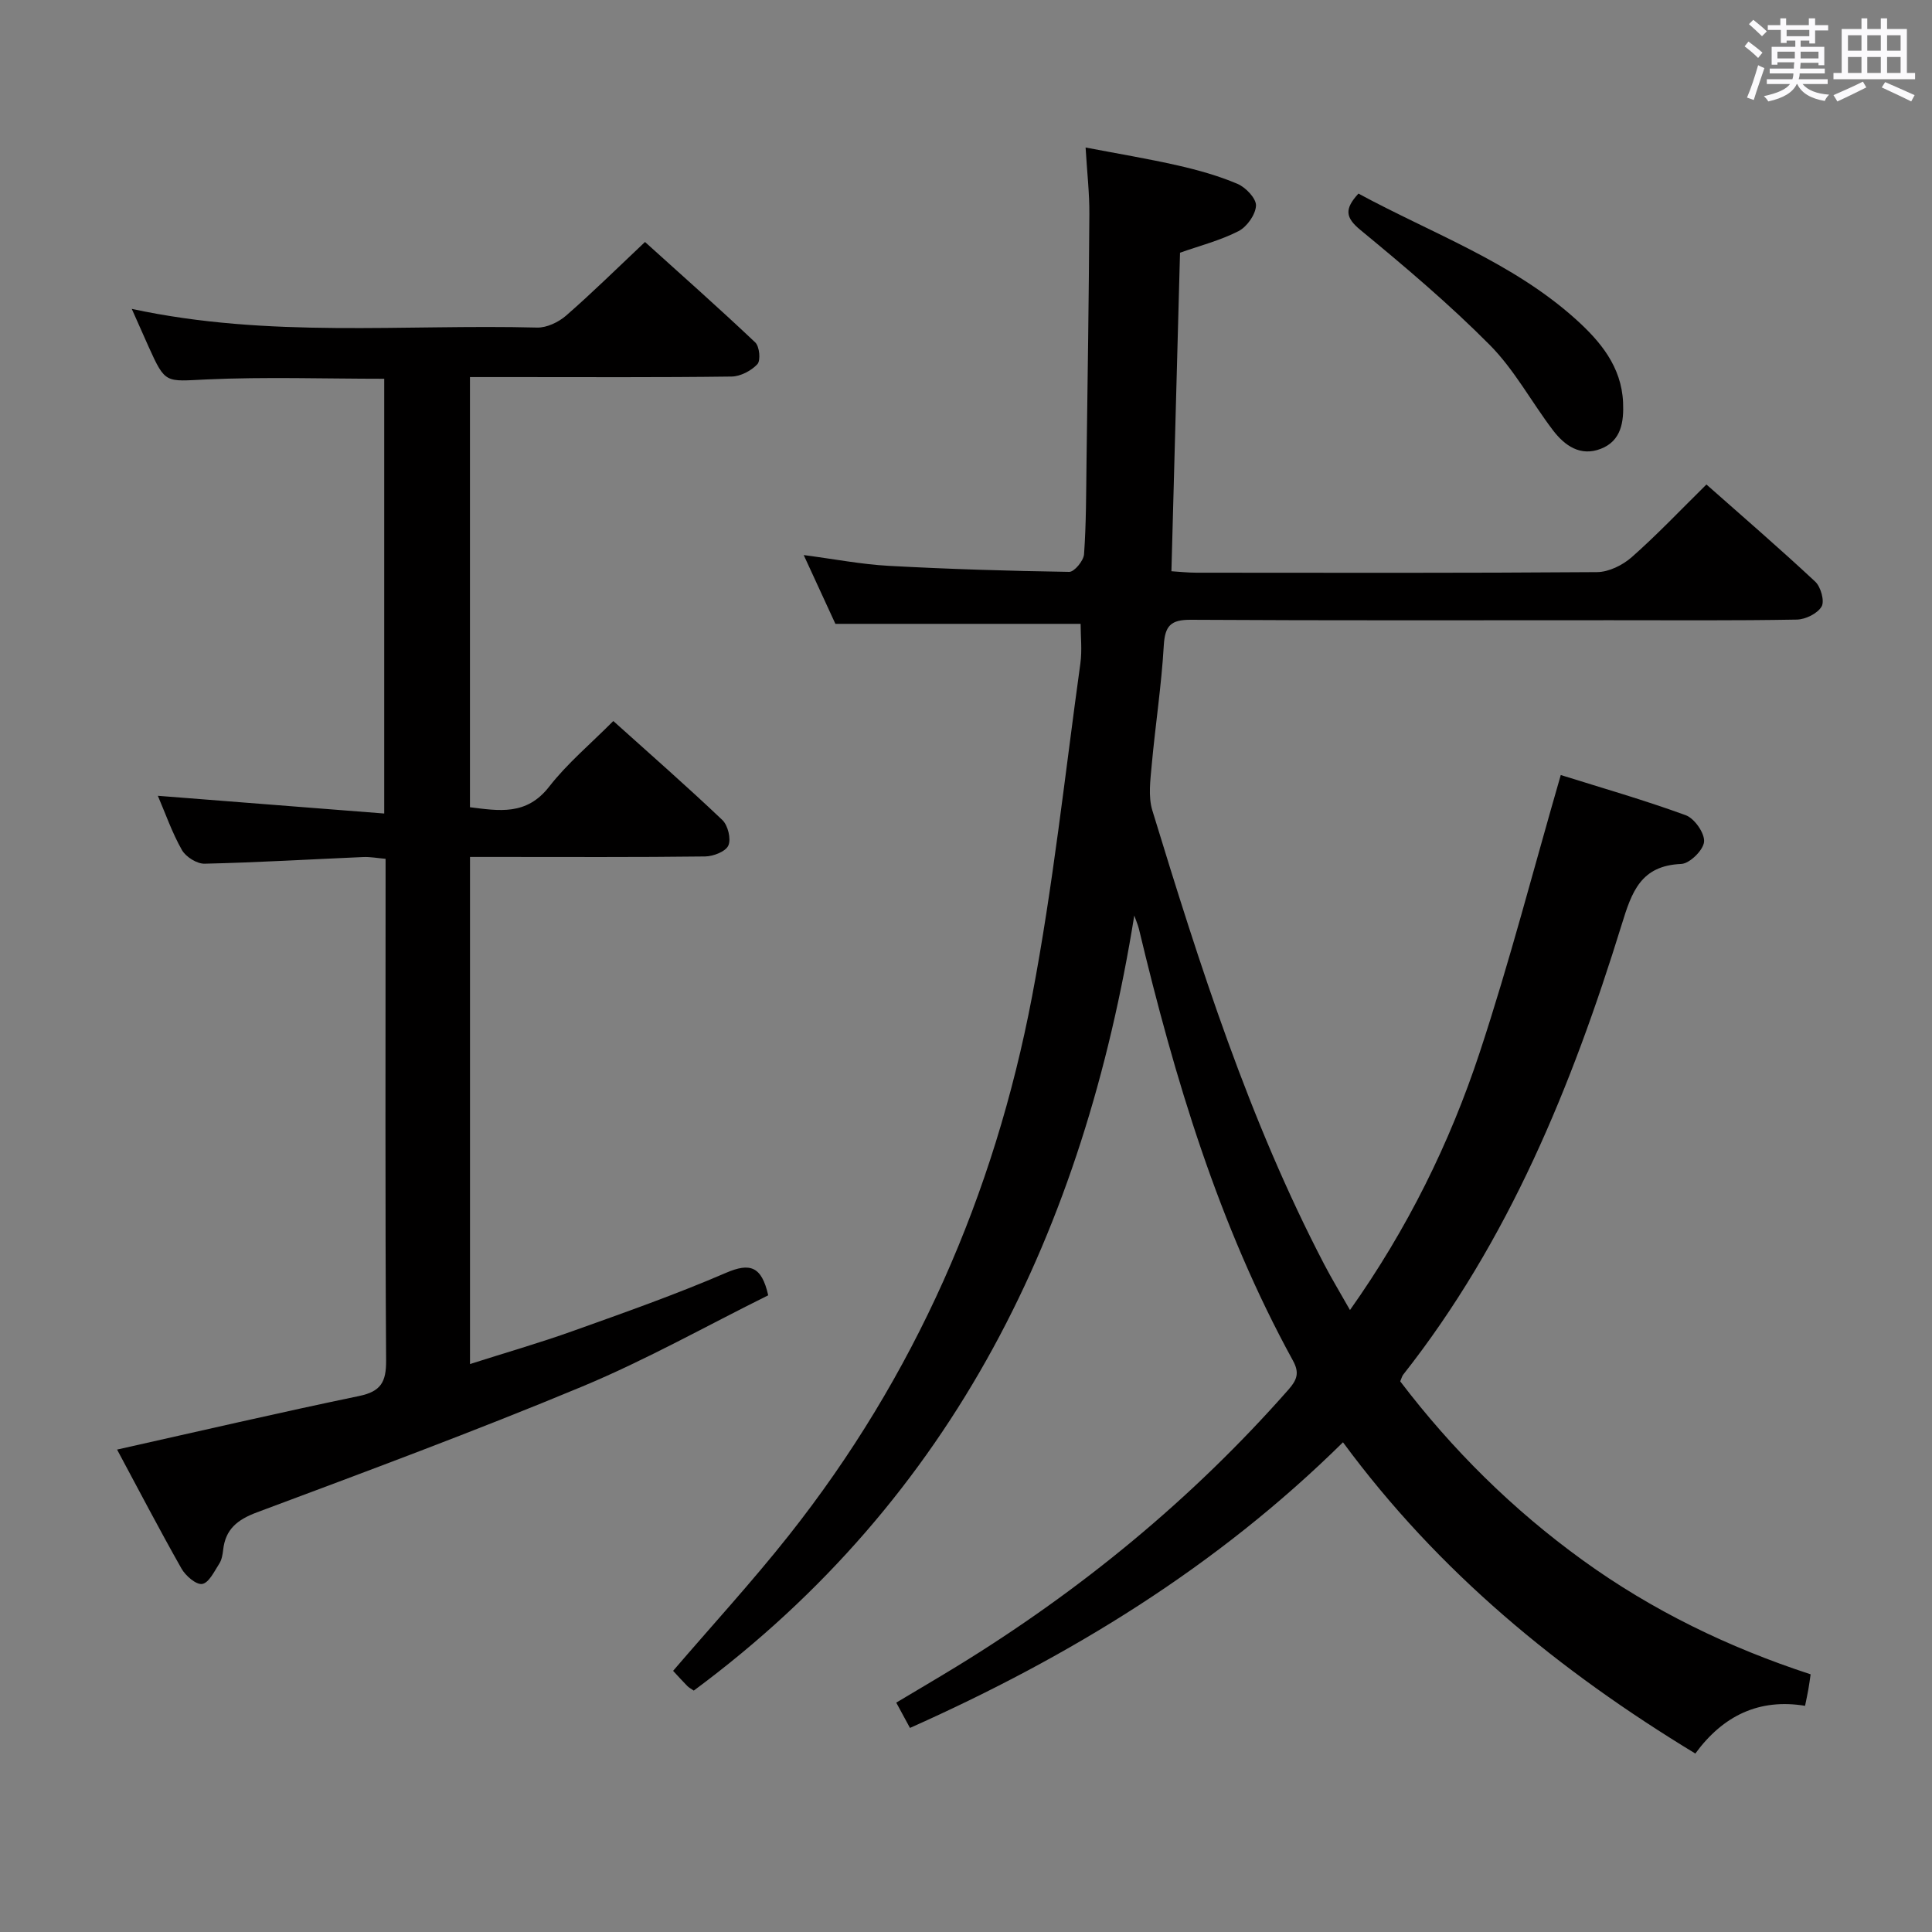 <svg enable-background="new 0 0 400 400" viewBox="0 0 400 400" xmlns="http://www.w3.org/2000/svg"><rect x="0" y="0" width="400" height="400" fill="#808080" stroke="none"/><path d="m361.2 9.6.8-1c.9.7 1.9 1.4 2.9 2.3l-.9 1.1c-1-1-2-1.8-2.8-2.4zm.5 10.6c.9-2.1 1.6-4.3 2.3-6.7.4.2.8.4 1.3.6-.7 2.1-1.5 4.3-2.2 6.6zm.4-15.2.9-.9c1 .8 2 1.6 2.8 2.4l-1 1c-.9-.9-1.8-1.7-2.7-2.5zm12.5-1.2h1.2v1.4h2.7v1.1h-2.7v2.7h-1.2v-.6h-1.8v1.3h4.9v3.8h-1.2v-.5h-3.7c0 .4-.1.9-.1 1.2h5.1v1h-5.2c0 .5-.1.9-.2 1.2h6v1h-5.2c1.1 1.3 2.9 2 5.5 2.2-.4.4-.7.8-.9 1.3-2.9-.5-4.8-1.6-5.7-3.5h-.1c-.8 1.7-2.7 2.9-5.9 3.6-.2-.4-.6-.8-.9-1.1 2.8-.6 4.6-1.4 5.4-2.5h-4.8v-1h5.3c.1-.3.2-.7.2-1.2h-4.9v-1h5c0-.4 0-.8.1-1.3h-3.5v.5h-1.2v-3.7h4.9v-1.3h-1.8v.5h-1.2v-2.7h-2.7v-1h2.6v-1.4h1.2v1.4h4.7v-1.4zm-6.6 8.3h3.6c0-.4 0-.9 0-1.4h-3.6zm1.9-4.6h4.7v-1.3h-4.7zm6.6 3.2h-3.7v1.4h3.7z" fill="#fbfafc"/><path d="m385.3 3.8h1.3v2.2h2.8v-2.2h1.3v2.2h4.1v9.1h1.7v1.3h-16.9v-1.3h1.7v-9.1h4.1v-2.2zm.4 13.1.7 1.2c-1.8.9-3.8 1.9-6 2.9-.2-.4-.5-.8-.8-1.3 2.3-1 4.3-1.9 6.1-2.8zm-3.1-6.4h2.8v-3.2h-2.8zm0 4.6h2.8v-3.3h-2.8zm4-4.6h2.8v-3.2h-2.8zm0 4.6h2.8v-3.3h-2.8zm3.7 1.9c2.1.9 4.1 1.8 6.1 2.7l-.7 1.3c-2.2-1.1-4.2-2-6.1-2.9zm3.2-9.7h-2.8v3.2h2.8v-3.1zm-2.8 7.8h2.8v-3.3h-2.8z" fill="#fbfafc"/><g fill="#010000"><path d="m234.84 189.55c-10.44 64.89-37.11 120.41-91.2 160.47-.55-.38-1.01-.61-1.35-.96-1.05-1.07-2.05-2.18-2.93-3.13 8.05-9.39 16.35-18.43 23.95-28.03 26.1-32.97 42.54-70.5 50.37-111.61 4.34-22.79 6.81-45.94 10-68.94.38-2.74.05-5.59.05-8.19-16.78 0-33.36 0-50.77 0-1.78-3.85-3.97-8.6-6.56-14.24 6.35.83 11.94 1.92 17.58 2.23 12.45.68 24.92 1.06 37.39 1.25 1.05.02 2.98-2.31 3.07-3.65.45-6.31.43-12.65.51-18.98.23-17.15.49-34.3.59-51.45.03-4.29-.47-8.58-.78-13.78 6.69 1.28 12.96 2.32 19.15 3.73 4.18.95 8.37 2.13 12.31 3.8 1.7.73 3.89 3.02 3.82 4.51-.09 1.86-1.88 4.39-3.63 5.28-3.8 1.94-8.03 3.02-12.1 4.46-.59 21.81-1.18 43.57-1.78 65.95 1.66.1 3.4.3 5.14.3 27.66.02 55.33.09 82.99-.12 2.43-.02 5.3-1.44 7.18-3.1 5.23-4.61 10.04-9.7 15.46-15.04 7.52 6.65 15.16 13.24 22.53 20.12 1.15 1.08 1.97 4.03 1.31 5.15-.85 1.45-3.33 2.67-5.14 2.7-12.83.23-25.66.13-38.5.13-29 0-58 .08-86.99-.09-4.12-.02-5.32 1.24-5.56 5.31-.48 8.28-1.75 16.51-2.5 24.77-.28 3.12-.75 6.51.13 9.39 9.82 32.1 19.99 64.09 35.6 94.01 1.53 2.94 3.26 5.78 5.32 9.43 11.88-16.78 20.65-34.53 26.87-53.37 6.17-18.68 11.09-37.77 16.77-57.4 8.32 2.61 17.21 5.16 25.87 8.32 1.81.66 3.95 3.72 3.8 5.49-.14 1.73-2.97 4.52-4.72 4.6-8.39.35-10.24 5.75-12.34 12.57-10.3 33.34-23.37 65.44-45.25 93.19-.2.25-.27.6-.6 1.36 10.71 14.08 23.27 26.55 37.8 37.05 14.38 10.4 30.16 18.05 47.17 23.61-.18 1.22-.3 2.17-.47 3.12-.17.96-.38 1.92-.68 3.4-9.48-1.56-16.96 2-22.72 9.88-28.3-17.18-53.17-37.58-72.95-64.44-26.13 25.79-56.47 44.34-89.65 59.14-.91-1.67-1.75-3.23-2.84-5.24 4.24-2.54 8.35-4.94 12.4-7.42 25.74-15.76 48.81-34.69 68.79-57.37 1.81-2.05 2.32-3.51.94-6.02-15.4-28.07-24.49-58.41-31.88-89.35-.24-.95-.65-1.87-.97-2.8z"/><path d="m27.28 63.95c28.39 6.12 56.23 3.15 83.92 3.87 2.01.05 4.45-1.12 6.02-2.49 5.39-4.7 10.49-9.73 16.32-15.23 7.24 6.54 15.16 13.54 22.83 20.8.88.83 1.15 3.73.44 4.5-1.27 1.36-3.49 2.53-5.33 2.56-15.16.2-30.32.11-45.49.11-2.8 0-5.6 0-8.69 0v89.06c5.99.74 11.7 1.78 16.39-4.25 3.75-4.82 8.54-8.82 13.29-13.6 7.64 6.87 15.26 13.54 22.58 20.5 1.15 1.1 1.84 3.91 1.24 5.27-.55 1.25-3.11 2.25-4.8 2.27-14.33.18-28.66.1-42.99.1-1.8 0-3.6 0-5.7 0v104.99c7.26-2.32 14.37-4.36 21.33-6.85 10.63-3.8 21.3-7.56 31.66-12.03 4.95-2.13 7.38-1.42 8.75 4.65-12.66 6.27-25.26 13.37-38.52 18.89-22.21 9.25-44.8 17.62-67.34 26.05-4.04 1.51-6.52 3.48-6.99 7.78-.11.97-.29 2.05-.81 2.85-1.02 1.58-2.14 3.96-3.52 4.19-1.26.21-3.45-1.69-4.3-3.19-4.63-8.18-8.98-16.52-13.33-24.63 17.14-3.83 33.58-7.66 50.11-11.09 4.52-.94 5.62-2.91 5.59-7.36-.21-32.66-.11-65.32-.11-97.97 0-1.82 0-3.64 0-5.89-1.72-.15-3.17-.43-4.6-.37-10.96.47-21.91 1.13-32.87 1.38-1.59.04-3.89-1.41-4.7-2.84-2.03-3.57-3.39-7.52-4.98-11.22 15.68 1.23 31.09 2.43 46.87 3.67 0-30.88 0-60.28 0-90.01-12.39 0-24.63-.42-36.81.14-8.49.39-8.47 1-11.98-6.79-1.06-2.35-2.1-4.71-3.48-7.82z"/><path d="m281.25 40.08c15.36 8.31 31.85 14.2 44.95 25.97 5.15 4.63 9.51 9.86 9.84 17.26.17 3.97-.33 7.95-4.61 9.61-4.24 1.65-7.49-.66-9.93-3.87-4.42-5.82-7.95-12.47-13.03-17.6-8.4-8.47-17.57-16.22-26.79-23.82-3.14-2.58-3.37-4.34-.43-7.55z"/></g></svg>